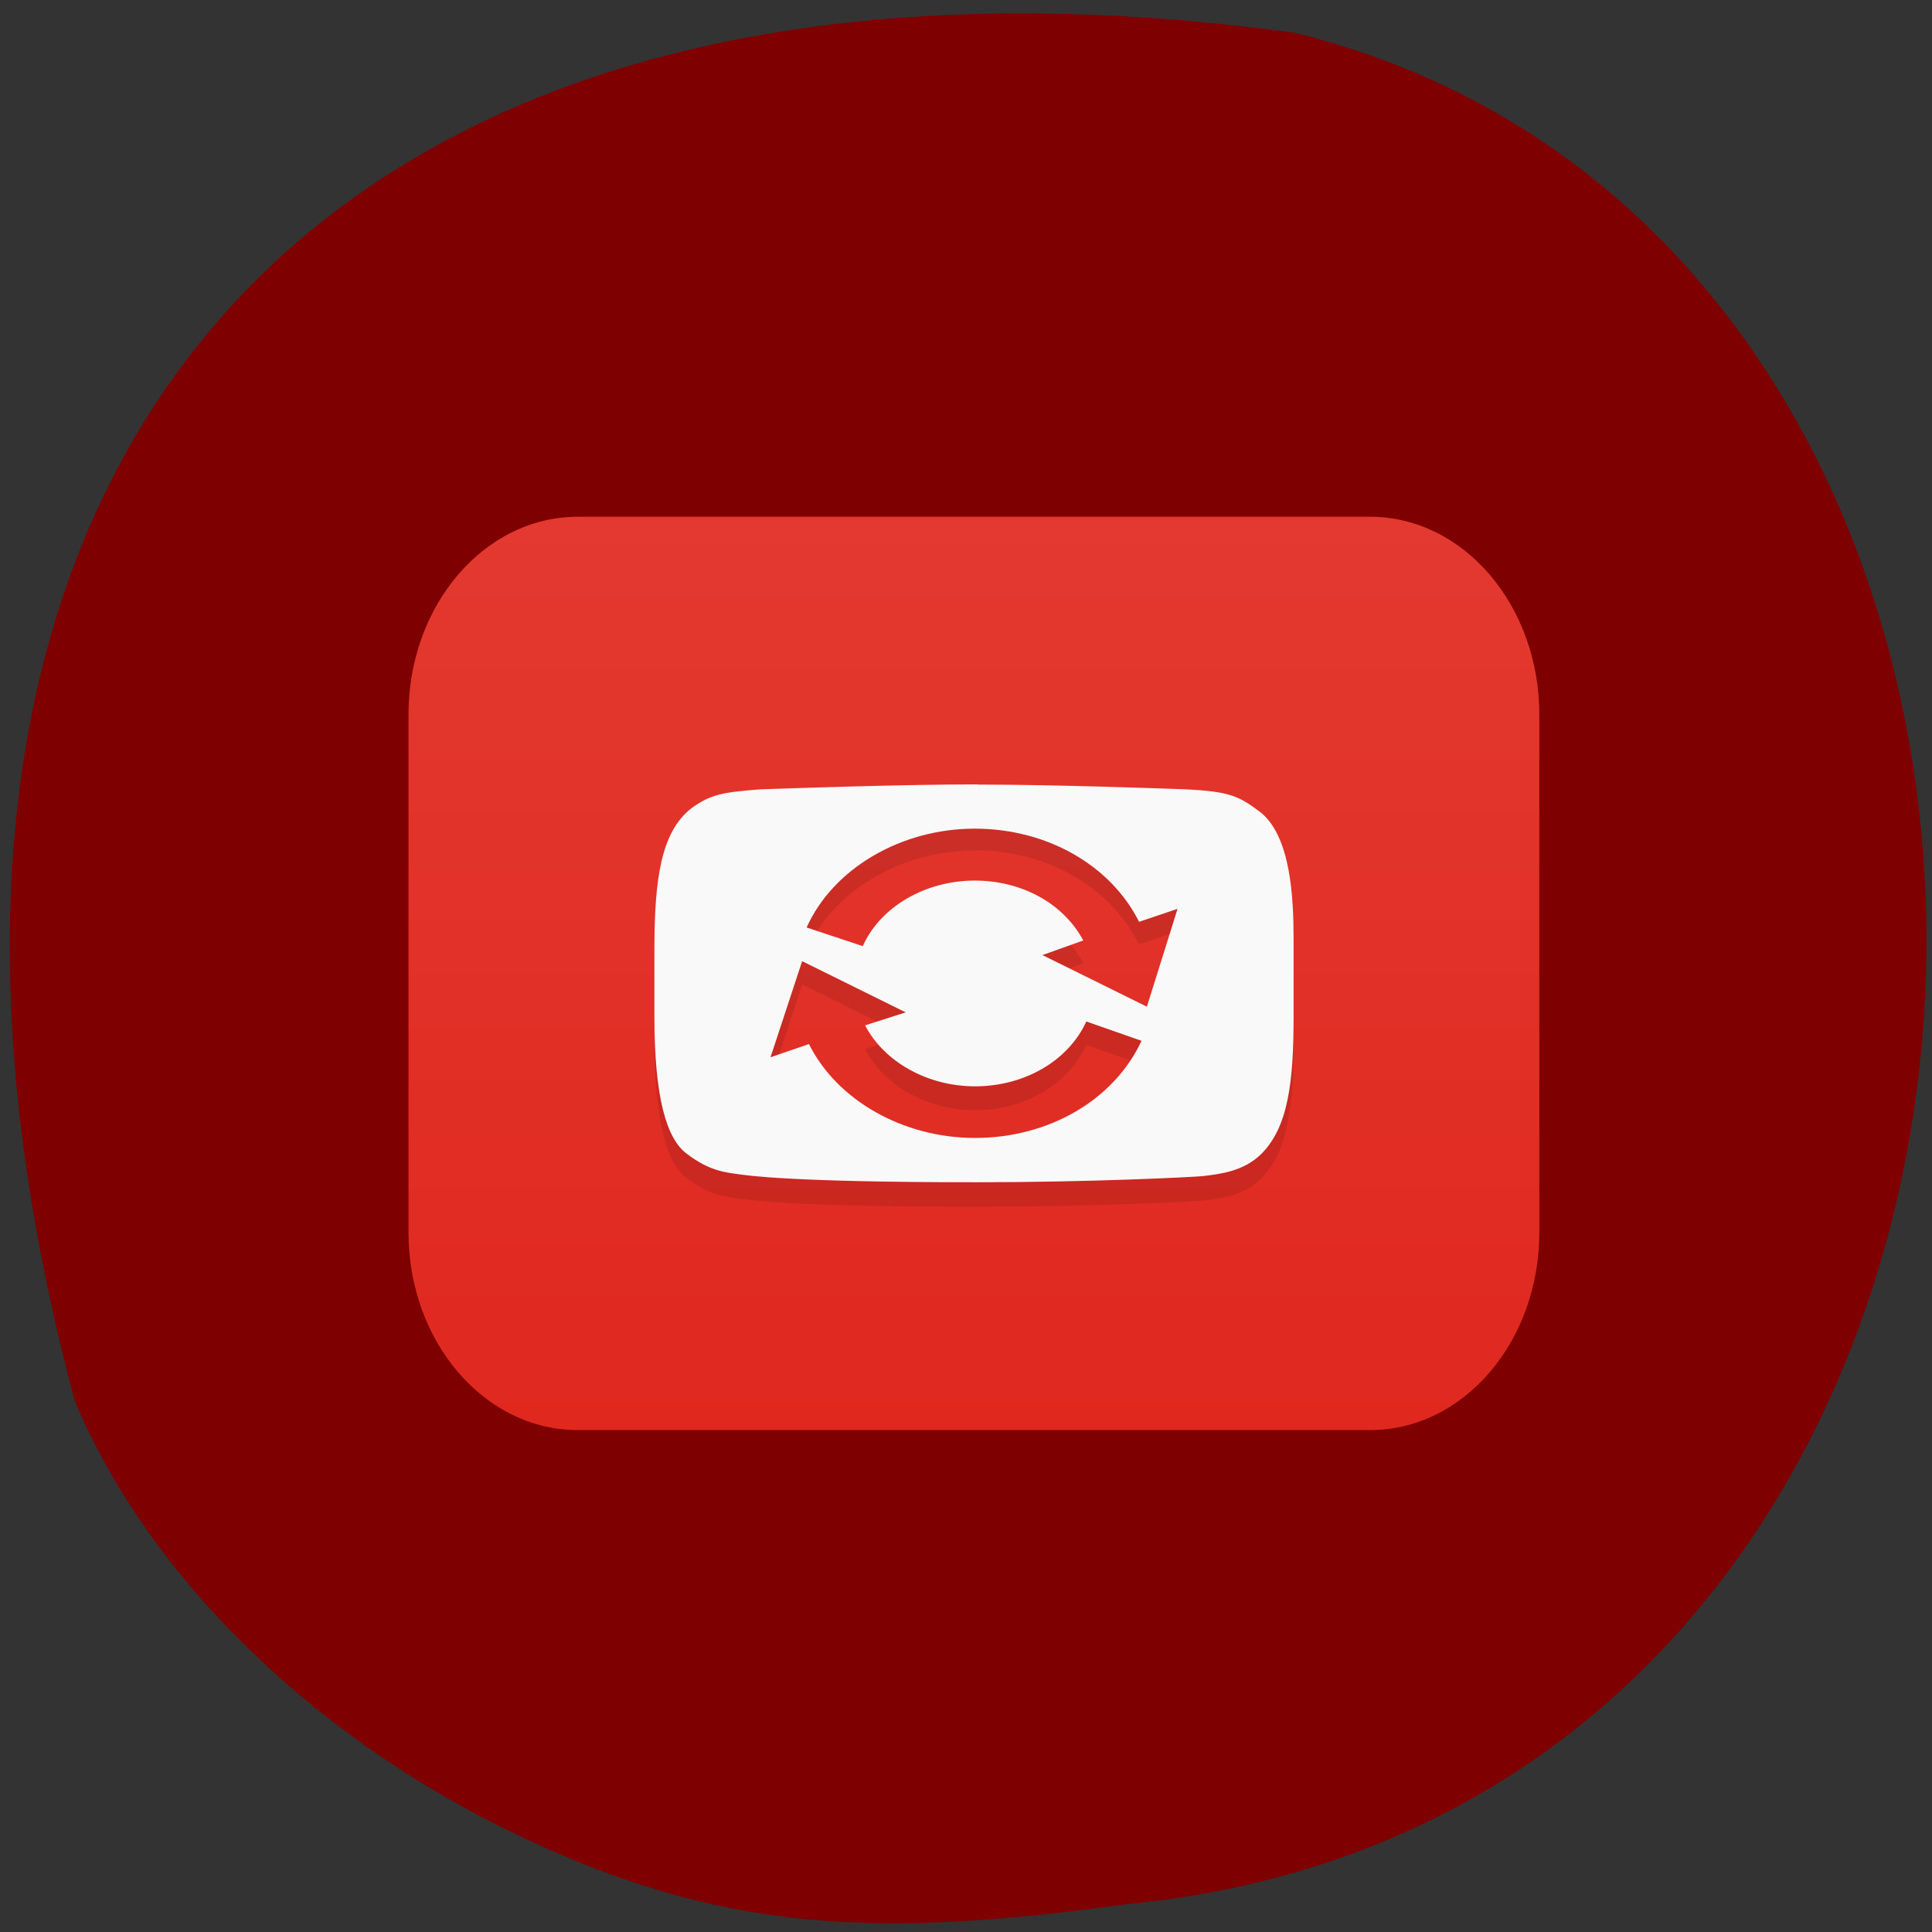 <svg xmlns="http://www.w3.org/2000/svg" viewBox="0 0 32 32"><rect x="0" y="0" width="32" height="32" fill="#333333" stroke="none"/><defs><clipPath id="3"><path d="m 10 12 h 12 v 8 h -12"/></clipPath><clipPath id="2"><path d="m 8.395 8.18 h 15.473 c 0.898 0 1.629 0.66 1.629 1.473 v 14.02 c 0 0.816 -0.73 1.477 -1.629 1.477 h -15.473 c -0.898 0 -1.629 -0.66 -1.629 -1.477 v -14.02 c 0 -0.813 0.73 -1.473 1.629 -1.473"/></clipPath><clipPath id="1"><path d="m 10 13 h 12 v 7 h -12"/></clipPath><clipPath id="4"><path d="m 8.395 8.234 h 15.473 c 0.898 0 1.629 0.656 1.629 1.465 v 13.902 c 0 0.805 -0.73 1.461 -1.629 1.461 h -15.473 c -0.898 0 -1.629 -0.656 -1.629 -1.461 v -13.902 c 0 -0.809 0.73 -1.465 1.629 -1.465"/></clipPath><linearGradient id="0" gradientUnits="userSpaceOnUse" x1="-47" x2="-1" gradientTransform="matrix(0 -0.329 0.407 0 6.359 8.23)"><stop stop-color="#e0281f"/><stop offset="1" stop-color="#e33930"/></linearGradient></defs><path d="m 1.23 23.18 c 1.176 2.848 3.848 5.504 7.168 7.129 c 3.539 1.734 6.152 1.789 10.23 1.234 c 16.77 -1.586 17.598 -27.363 2.816 -31 c -16.441 -2.227 -24.313 7.332 -20.21 22.641" fill="#7f0000"/><path d="m 6.766 20.41 v -8.574 c 0 -1.809 1.254 -3.277 2.805 -3.277 h 13.12 c 1.551 0 2.805 1.469 2.805 3.277 v 8.574 c 0 1.813 -1.254 3.277 -2.805 3.277 h -13.12 c -1.551 0 -2.805 -1.465 -2.805 -3.277" fill="url(#0)"/><g clip-path="url(#1)"><g clip-path="url(#2)"><path d="m 16.195 13.344 c -1.238 0 -3.055 0.063 -3.602 0.078 c -0.594 0.051 -0.816 0.078 -1.145 0.324 c -0.496 0.395 -0.609 1.172 -0.609 2.352 v 1.129 c 0 1.352 0.203 2.031 0.535 2.285 c 0.379 0.289 0.637 0.309 0.891 0.344 c 0.098 0.012 0.793 0.133 3.895 0.133 c 1.93 0 3.594 -0.086 3.766 -0.105 c 0.277 -0.031 0.668 -0.07 0.965 -0.367 c 0.445 -0.449 0.535 -1.203 0.535 -2.285 v -1.297 c 0 -0.699 -0.047 -1.699 -0.535 -2.113 c -0.367 -0.277 -0.508 -0.359 -1.27 -0.395 c -0.219 -0.008 -2.105 -0.078 -3.426 -0.078 m -0.051 0.734 c 1.195 0 2.25 0.609 2.723 1.559 l 0.637 -0.219 l -0.508 1.637 l -1.73 -0.863 l 0.676 -0.242 c -0.324 -0.617 -1.012 -1 -1.797 -1 c -0.813 0 -1.563 0.434 -1.855 1.094 l -0.93 -0.313 c 0.441 -0.984 1.566 -1.648 2.785 -1.648 m -2.859 2.215 l 1.715 0.852 l -0.672 0.223 c 0.316 0.609 1.039 1.012 1.82 1.012 c 0.816 0 1.543 -0.422 1.844 -1.082 l 0.914 0.32 c -0.453 0.988 -1.531 1.625 -2.758 1.625 c -1.187 0 -2.285 -0.625 -2.75 -1.566 l -0.637 0.219" fill-opacity="0.102"/></g></g><g clip-path="url(#3)"><g clip-path="url(#4)"><path d="m 16.195 12.992 c -1.238 0 -3.055 0.063 -3.602 0.082 c -0.594 0.047 -0.816 0.074 -1.145 0.316 c -0.496 0.391 -0.609 1.16 -0.609 2.332 v 1.121 c 0 1.34 0.203 2.02 0.535 2.266 c 0.379 0.289 0.637 0.309 0.891 0.344 c 0.098 0.012 0.793 0.129 3.895 0.129 c 1.93 0 3.594 -0.086 3.766 -0.102 c 0.277 -0.035 0.668 -0.074 0.965 -0.367 c 0.445 -0.445 0.535 -1.191 0.535 -2.266 v -1.289 c 0 -0.691 -0.047 -1.684 -0.535 -2.094 c -0.367 -0.277 -0.508 -0.355 -1.27 -0.391 c -0.219 -0.008 -2.105 -0.078 -3.426 -0.078 m -0.051 0.73 c 1.195 0 2.25 0.602 2.723 1.543 l 0.637 -0.215 l -0.508 1.621 l -1.73 -0.855 l 0.676 -0.242 c -0.324 -0.609 -1.012 -0.992 -1.797 -0.992 c -0.813 0 -1.563 0.43 -1.855 1.086 l -0.93 -0.309 c 0.441 -0.98 1.566 -1.637 2.785 -1.637 m -2.859 2.195 l 1.715 0.848 l -0.672 0.215 c 0.316 0.609 1.039 1.01 1.82 1.01 c 0.816 0 1.543 -0.418 1.844 -1.074 l 0.914 0.32 c -0.453 0.977 -1.531 1.609 -2.758 1.609 c -1.187 0 -2.285 -0.621 -2.75 -1.555 l -0.637 0.219" fill="#f9f9f9"/></g></g></svg>